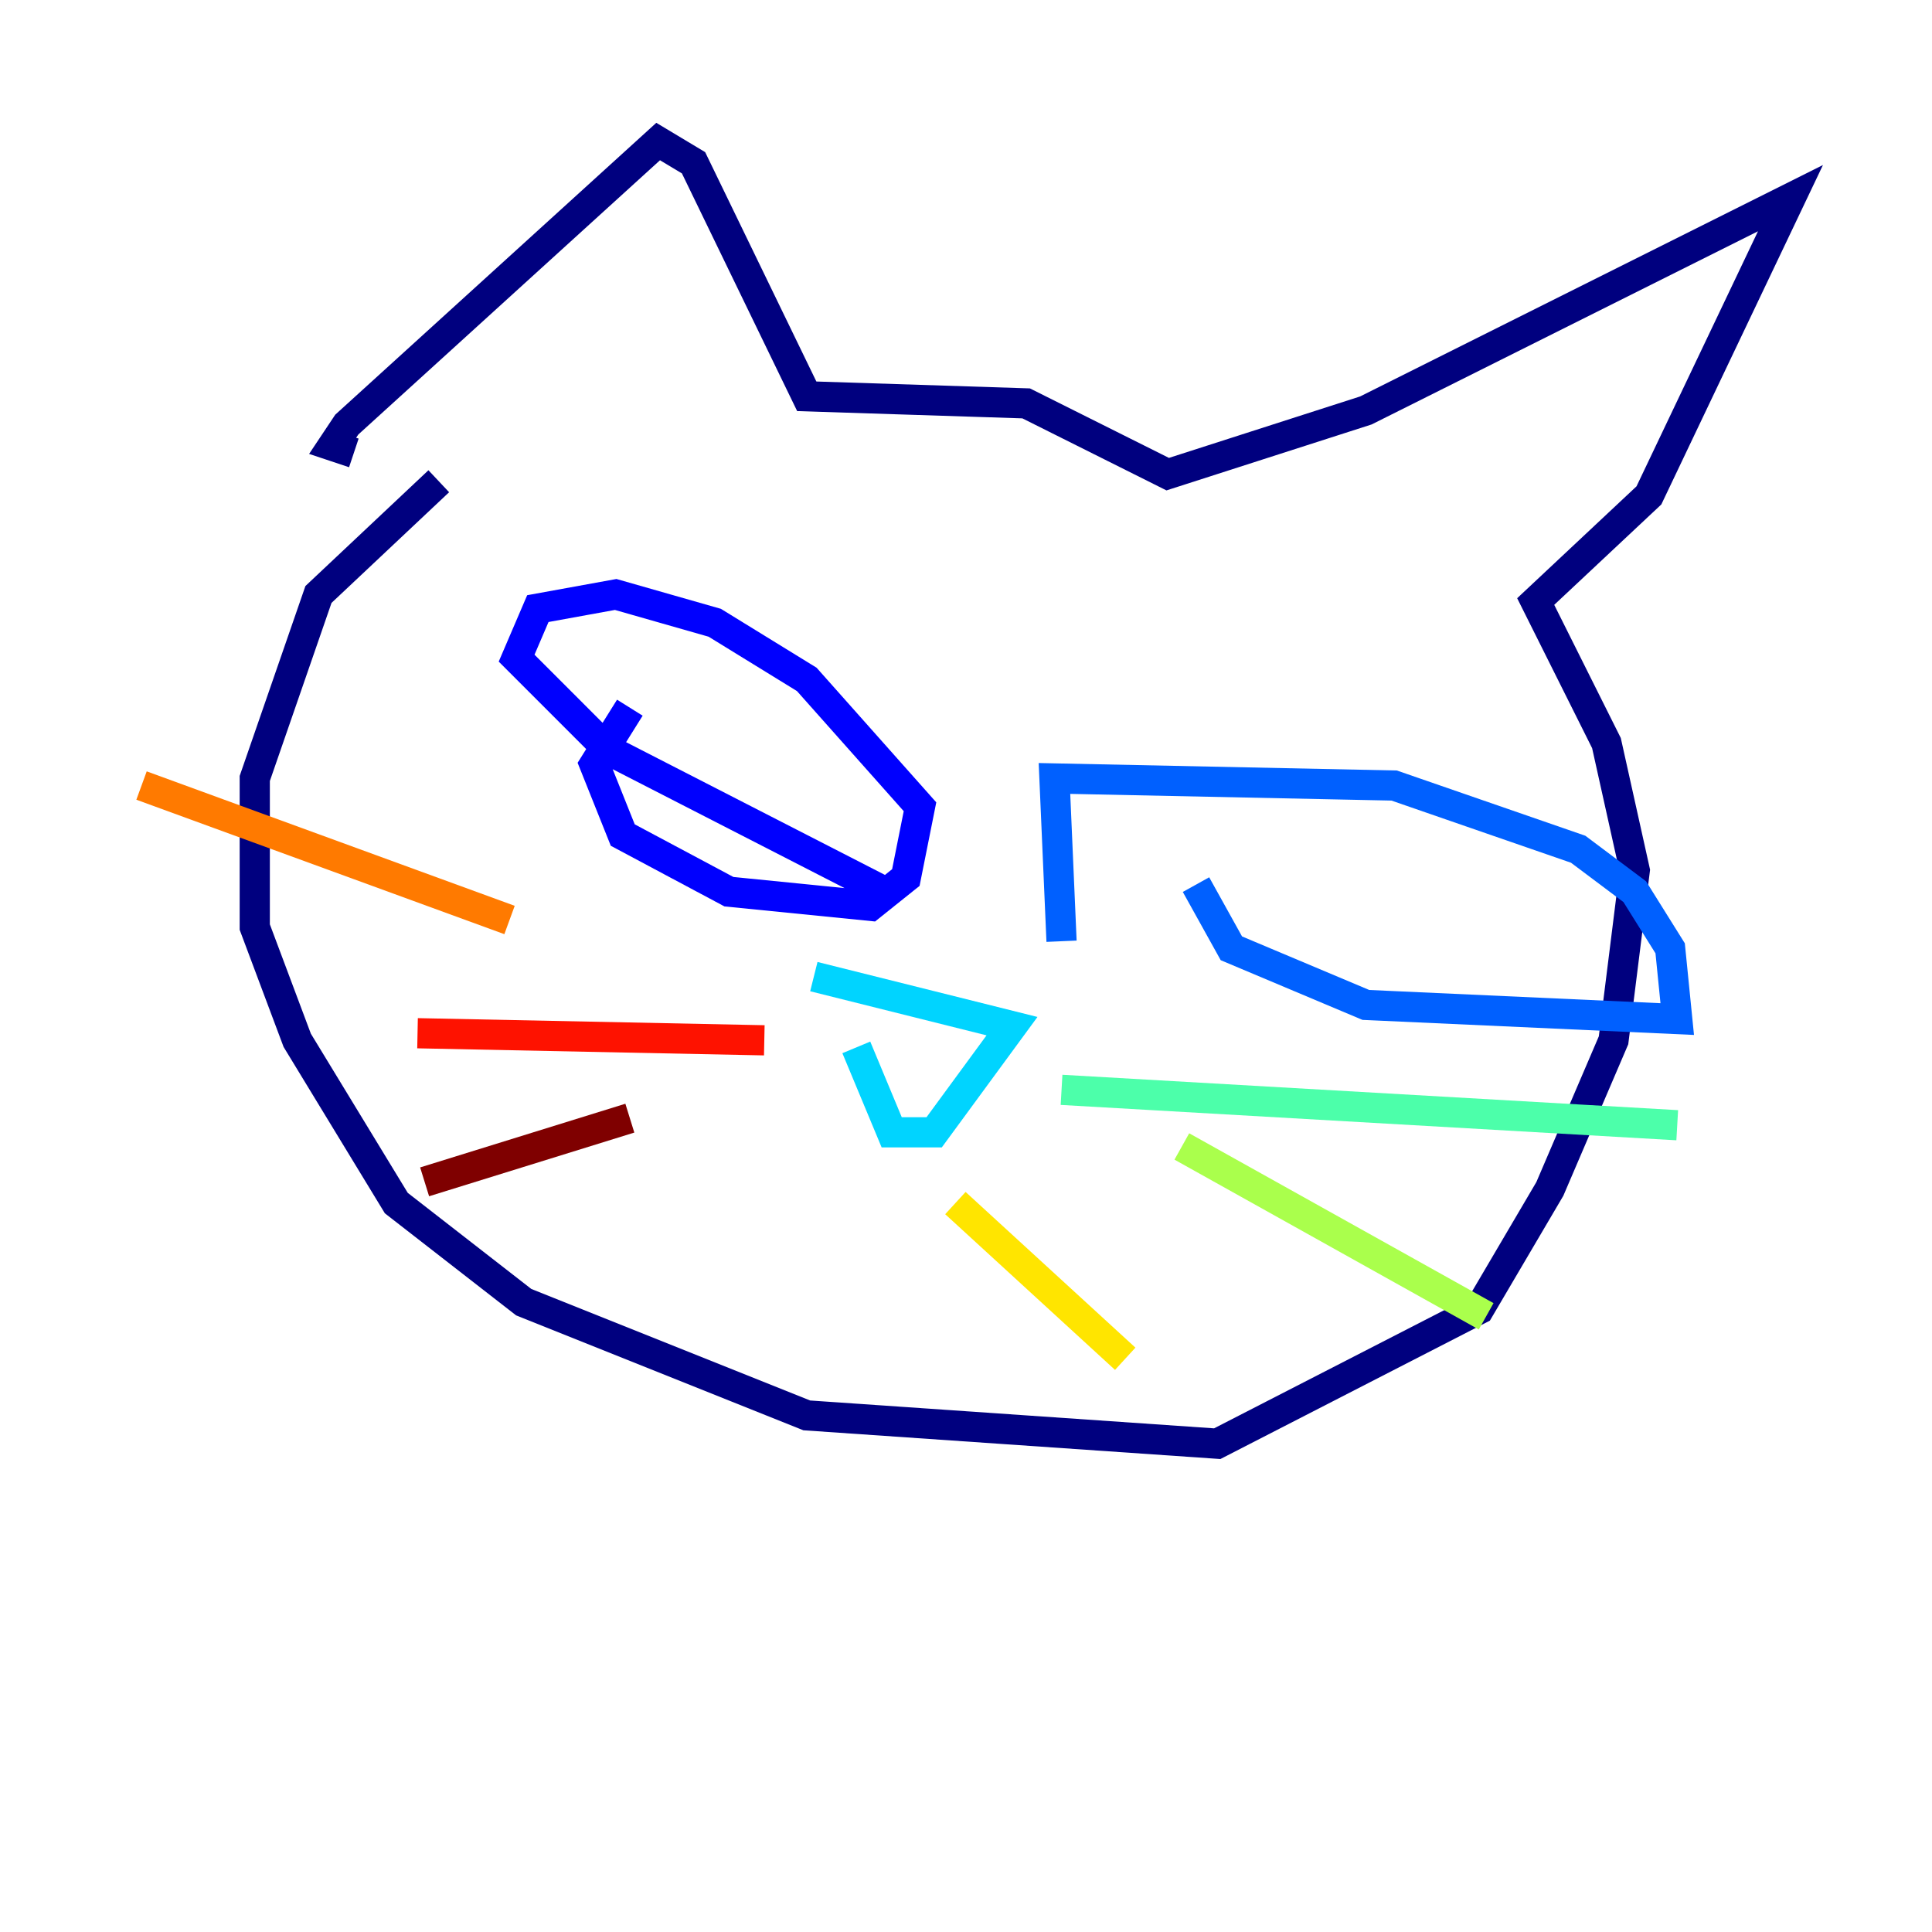 <?xml version="1.0" encoding="utf-8" ?>
<svg baseProfile="tiny" height="128" version="1.2" viewBox="0,0,128,128" width="128" xmlns="http://www.w3.org/2000/svg" xmlns:ev="http://www.w3.org/2001/xml-events" xmlns:xlink="http://www.w3.org/1999/xlink"><defs /><polyline fill="none" points="29.07,31.883 21.099,39.385 16.879,51.575 16.879,61.421 19.692,68.923 26.256,79.707 34.696,86.271 53.45,93.773 80.645,95.648 97.993,86.74 102.681,78.769 106.901,68.923 108.308,57.67 106.432,49.231 101.744,39.853 109.245,32.821 118.623,13.128 90.491,27.194 77.363,31.414 67.985,26.725 53.45,26.256 45.949,10.784 43.604,9.377 22.974,28.132 22.037,29.538 23.443,30.007" stroke="#00007f" stroke-width="2" /><polyline fill="none" points="41.729,46.886 39.385,50.637 41.26,55.326 48.293,59.077 57.67,60.015 60.015,58.139 60.952,53.45 53.45,45.011 47.355,41.26 40.791,39.385 35.634,40.322 34.227,43.604 40.322,49.7 58.608,59.077" stroke="#0000fe" stroke-width="2" /><polyline fill="none" points="79.238,58.608 81.582,62.828 90.491,66.579 111.121,67.516 110.652,62.828 108.308,59.077 104.557,56.264 92.366,52.044 69.861,51.575 70.33,62.359" stroke="#0060ff" stroke-width="2" /><polyline fill="none" points="56.733,69.392 59.077,75.018 61.89,75.018 67.048,67.985 53.919,64.703" stroke="#00d4ff" stroke-width="2" /><polyline fill="none" points="70.33,72.205 111.121,74.549" stroke="#4cffaa" stroke-width="2" /><polyline fill="none" points="78.3,75.956 98.462,87.209" stroke="#aaff4c" stroke-width="2" /><polyline fill="none" points="63.297,79.707 74.549,90.022" stroke="#ffe500" stroke-width="2" /><polyline fill="none" points="33.758,60.952 9.377,52.044" stroke="#ff7a00" stroke-width="2" /><polyline fill="none" points="50.637,68.923 27.663,68.454" stroke="#fe1200" stroke-width="2" /><polyline fill="none" points="41.729,74.081 28.132,78.3" stroke="#7f0000" stroke-width="2" /></svg>